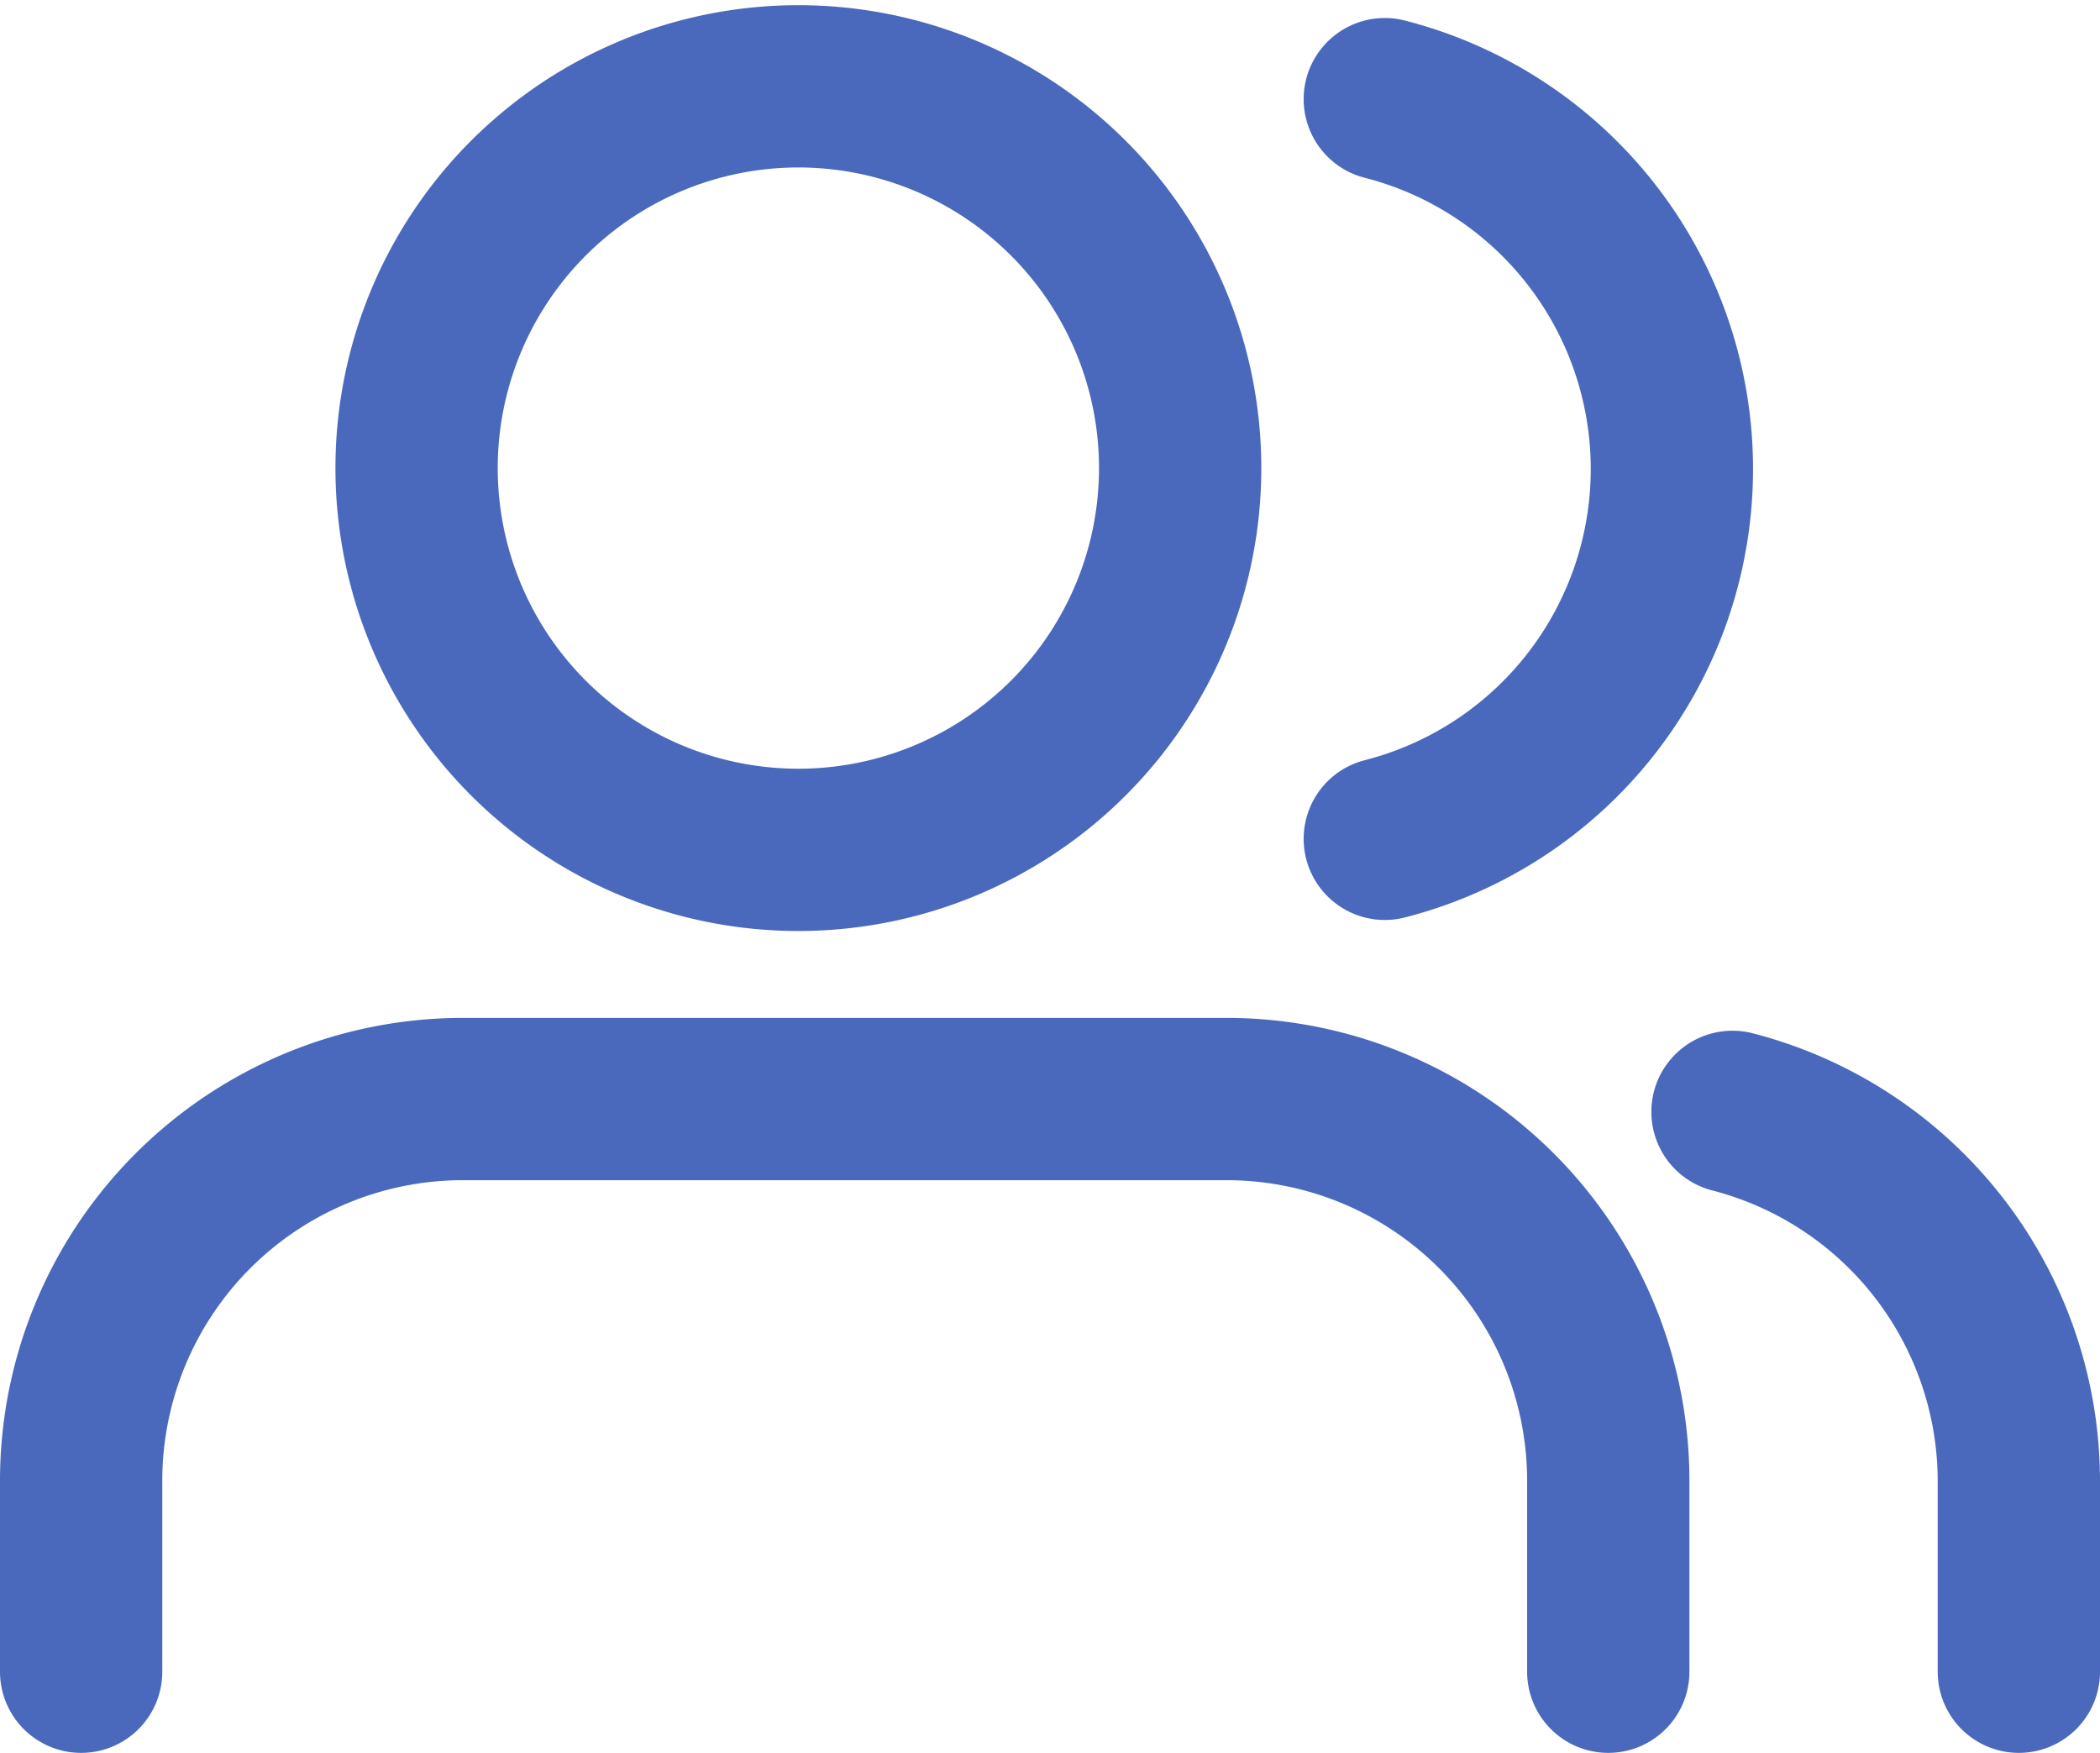 <svg xmlns="http://www.w3.org/2000/svg" width="25.88" height="21.602" viewBox="0 0 25.88 21.602">
  <g id="team" transform="translate(-0.5 -3.436)">
    <path id="Path_98" data-name="Path 98" d="M20.32,29.558V27.205A4.705,4.705,0,0,0,15.615,22.5H6.205A4.705,4.705,0,0,0,1.5,27.205v2.353" transform="translate(0 -5.519)" fill="none" stroke="#4a69bd" stroke-linecap="round" stroke-linejoin="round" stroke-width="2"/>
    <path id="Path_99" data-name="Path 99" d="M16.91,9.205A4.705,4.705,0,1,1,12.205,4.5,4.705,4.705,0,0,1,16.91,9.205Z" transform="translate(-1.866)" fill="none" stroke="#4a69bd" stroke-linecap="round" stroke-linejoin="round" stroke-width="2"/>
    <path id="Path_100" data-name="Path 100" d="M33.529,29.6V27.247A4.705,4.705,0,0,0,30,22.7" transform="translate(-8.149 -5.561)" fill="none" stroke="#4a69bd" stroke-linecap="round" stroke-linejoin="round" stroke-width="2"/>
    <path id="Path_101" data-name="Path 101" d="M24,4.7a4.705,4.705,0,0,1,0,9.116" transform="translate(-6.434 -0.042)" fill="none" stroke="#4a69bd" stroke-linecap="round" stroke-linejoin="round" stroke-width="2"/>
  </g>
</svg>
